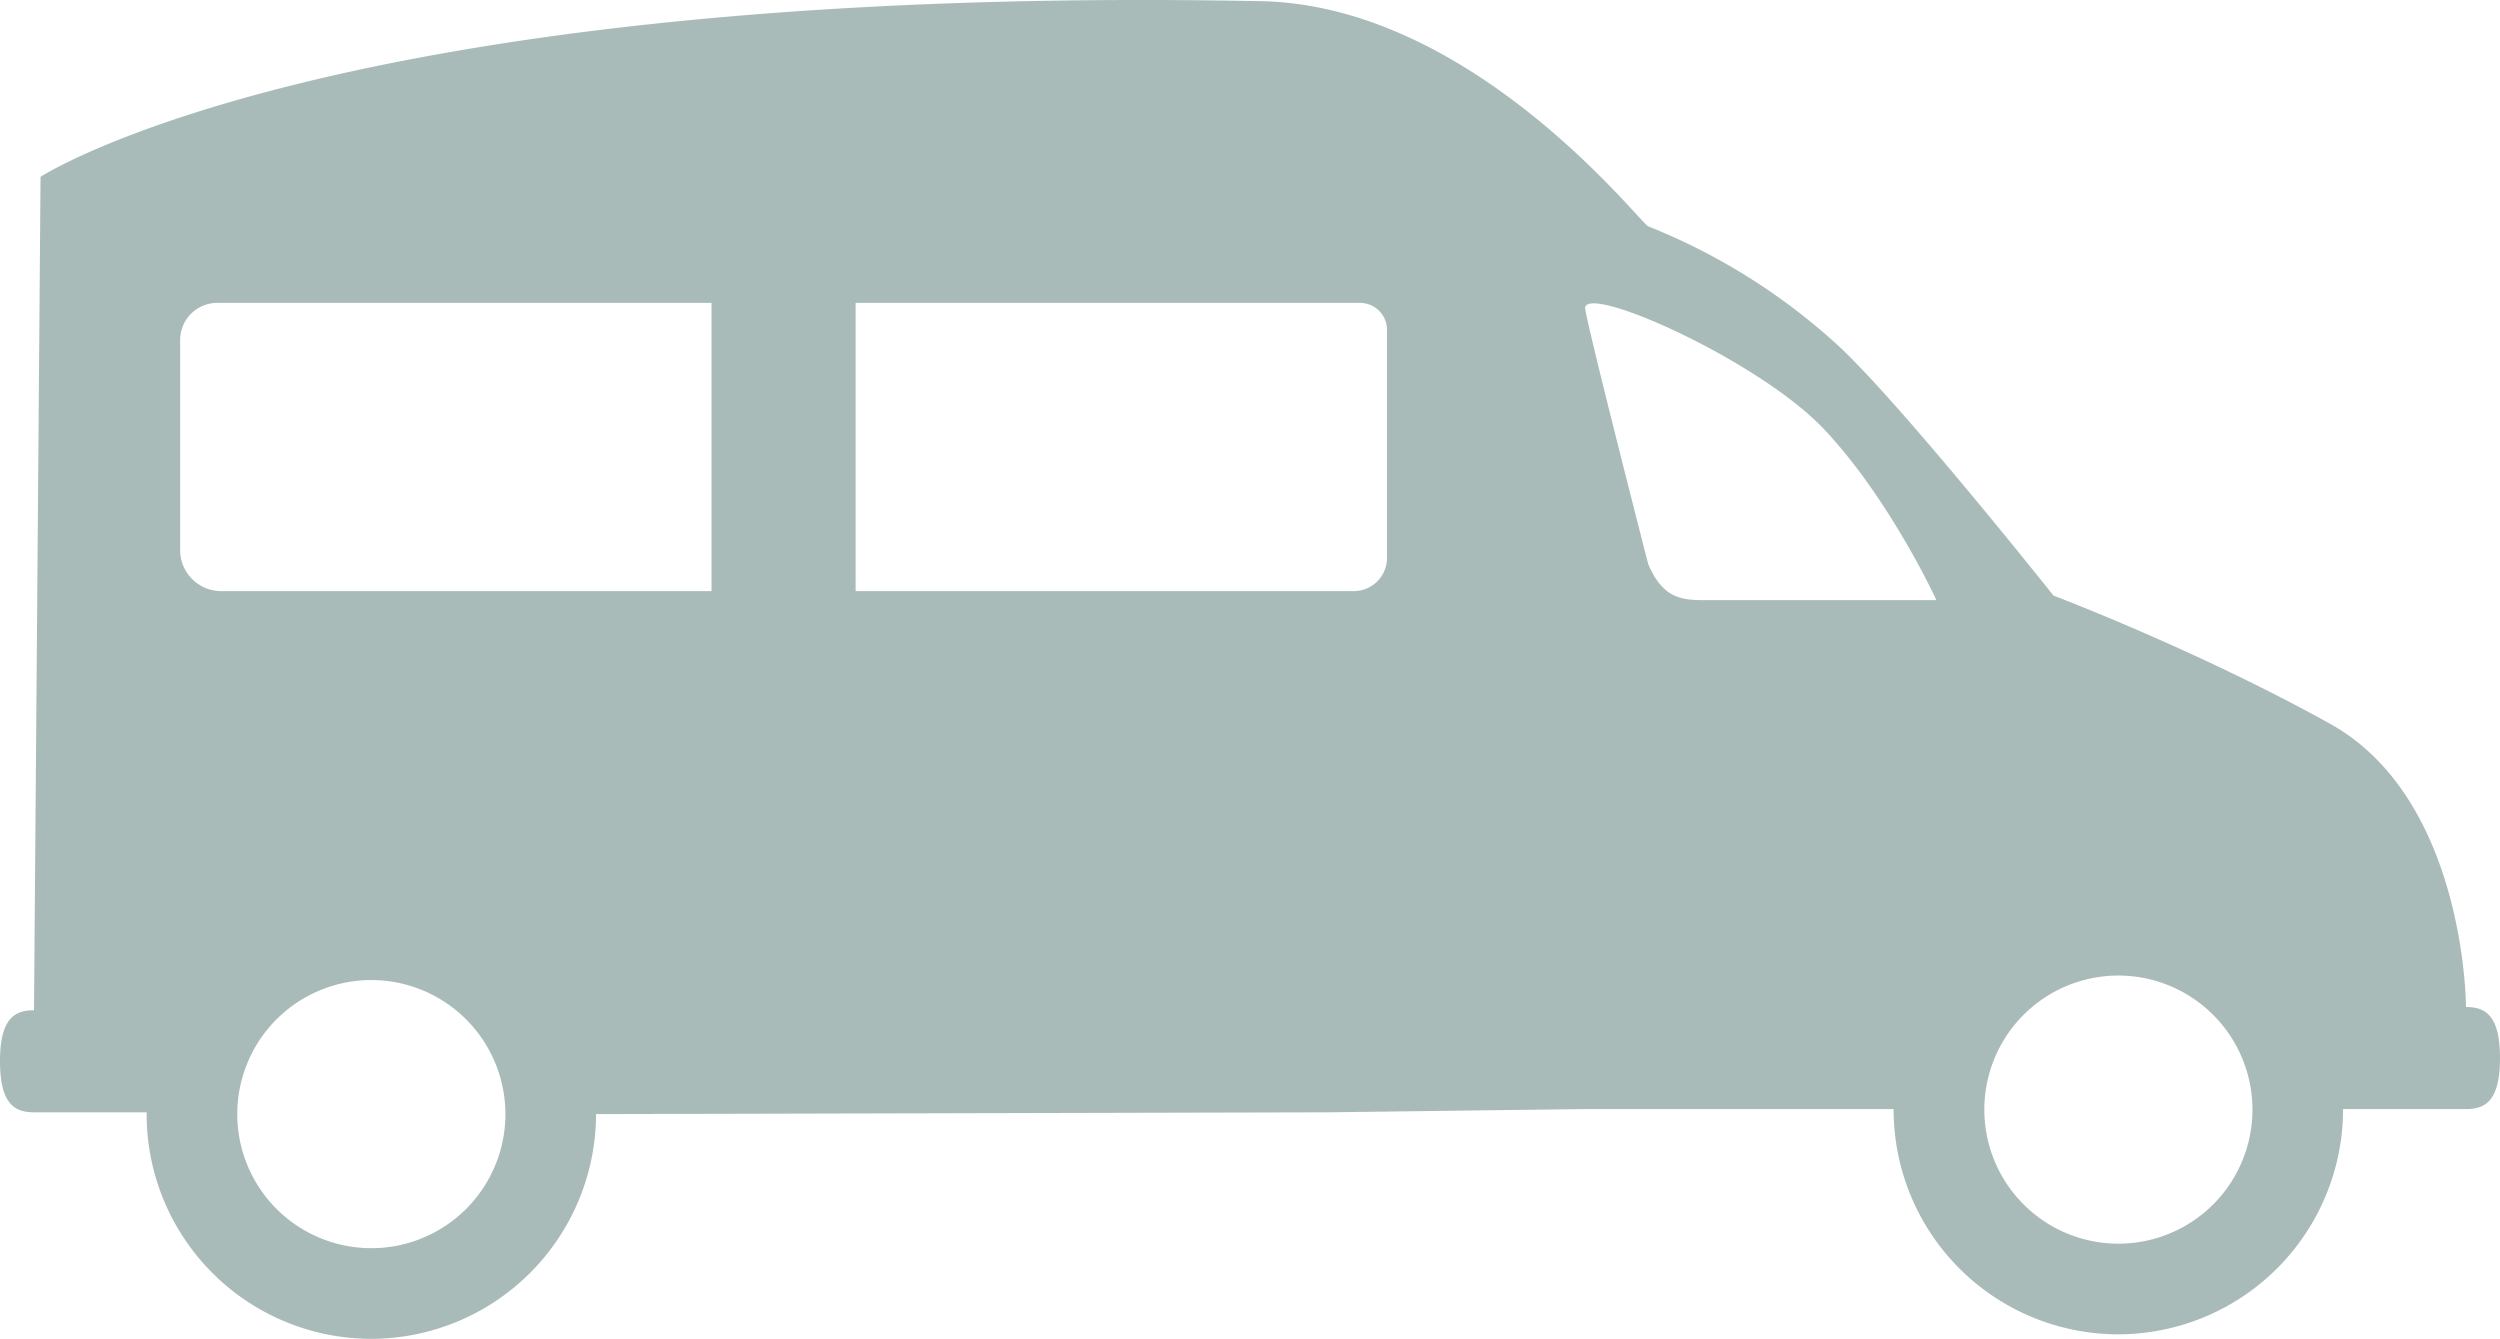 <svg xmlns="http://www.w3.org/2000/svg" viewBox="0 0 555.15 297.3"><defs><style>.cls-1{fill:#a9bbb8;}</style></defs><title>motorhome</title><g id="Layer_2" data-name="Layer 2"><g id="campervan"><path class="cls-1" d="M82.46,297.3a49.9,49.9,0,1,1,49.9-49.9A50,50,0,0,1,82.46,297.3Zm0-79.67a29.77,29.77,0,1,0,29.77,29.77A29.8,29.8,0,0,0,82.46,217.63Z"/><path class="cls-1" d="M470.41,296.3a49.9,49.9,0,1,1,49.89-49.9A50,50,0,0,1,470.41,296.3Zm0-79.67a29.77,29.77,0,1,0,29.77,29.77A29.8,29.8,0,0,0,470.41,216.63Z"/><path class="cls-1" d="M547.6,223.62s0-46.12-30.19-62.9C487.93,144.34,456,132.26,456,132.26s-32.83-41.32-47.25-55a138.18,138.18,0,0,0-42.75-27c-1.75-.65-39-49.08-86-50-205-4-271,39-271,39L7.55,224.34C3.38,224.34,0,226,0,235.66S3.38,247,7.55,247H40l3.57.42a39.83,39.83,0,0,1,79.66,0L295,247l57-.72h81.55a39.84,39.84,0,0,1,79.67,0H547.6c4.17,0,7.55-1.67,7.55-11.32S551.77,223.62,547.6,223.62ZM158,131.26H49.12A9.12,9.12,0,0,1,40,122.14V75.51a8.25,8.25,0,0,1,8.25-8.25H158Zm142.62,0H190v-64H302a6,6,0,0,1,6,6v50.63A7.37,7.37,0,0,1,300.62,131.26Zm77.26,2c-5.19,0-8.88-1-11.88-8,0,0-14.28-55.61-14-57,1-5,38.72,11.91,53,27,14.64,15.48,25,38,25,38Z"/></g></g></svg>